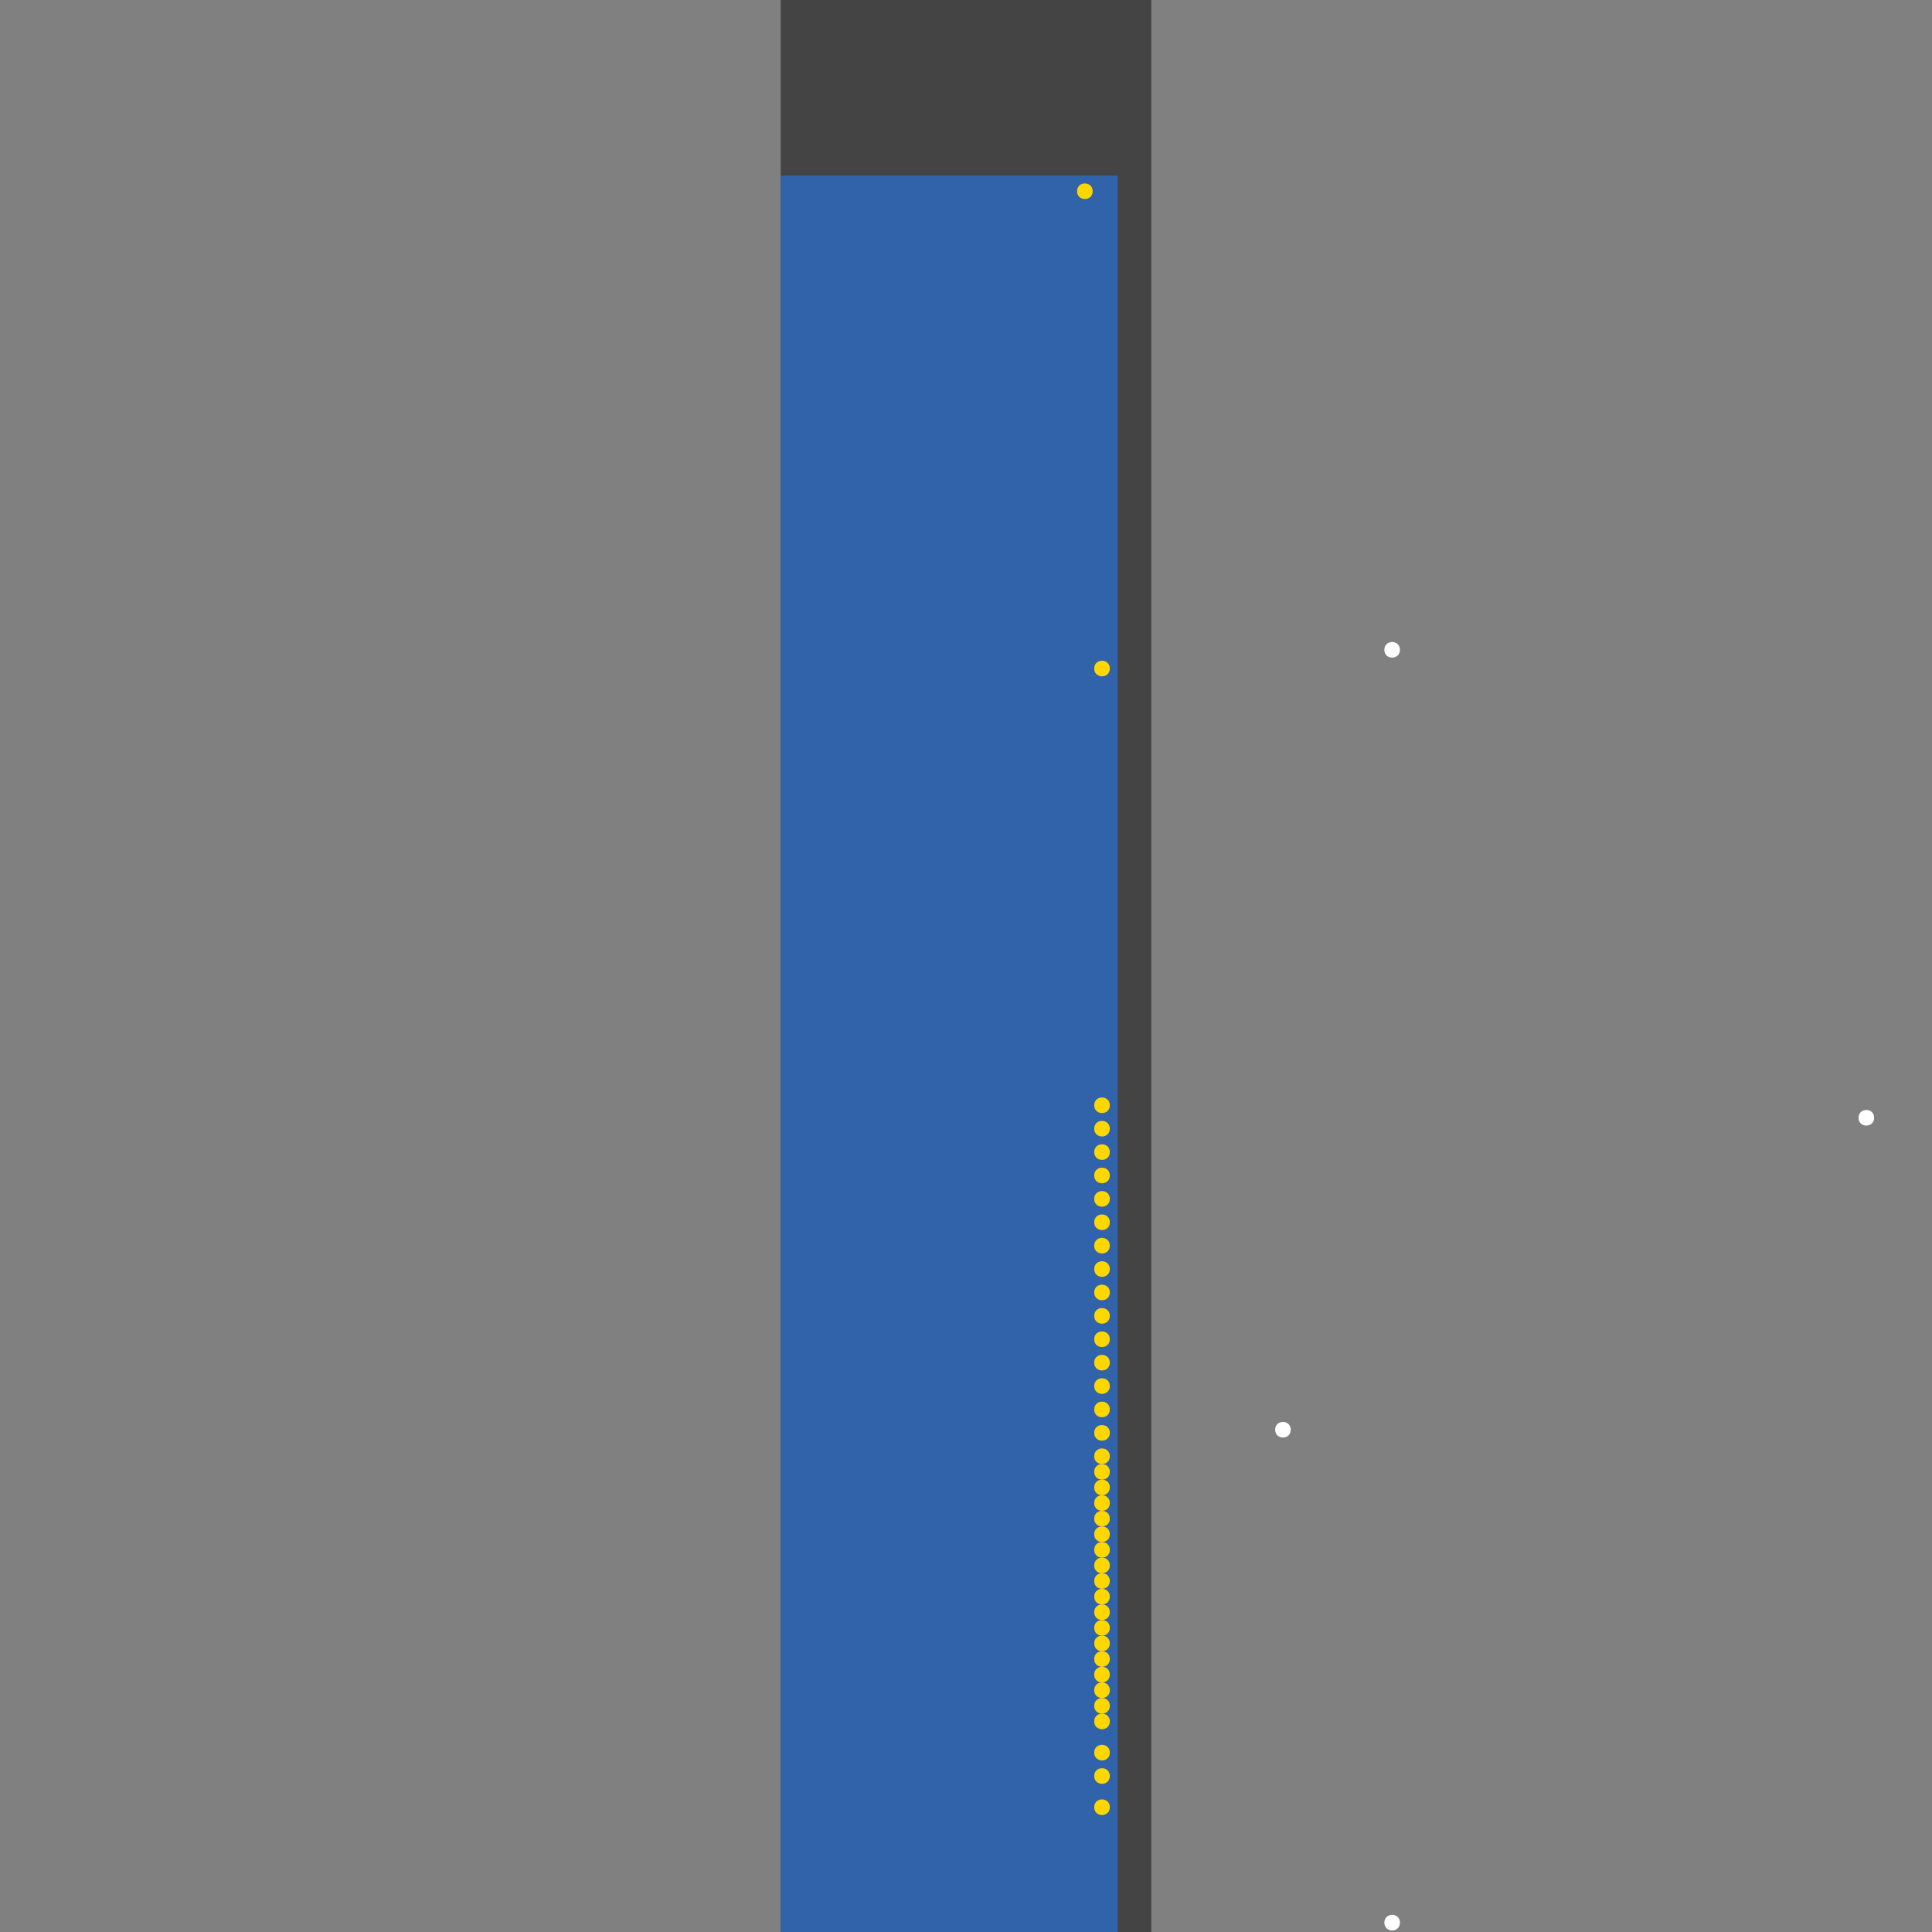 <?xml version="1.0" encoding="UTF-8"?>
<svg xmlns="http://www.w3.org/2000/svg" xmlns:xlink="http://www.w3.org/1999/xlink" width="512pt" height="512pt" viewBox="0 0 512 512" version="1.1">
<rect x="0" y="0" width="512" height="512" fill="#808080" stroke="none"/>
<g id="surface121">
<path style=" stroke:none;fill-rule:nonzero;fill:rgb(26.7%,26.7%,26.7%);fill-opacity:1;" d="M 206.891 0 L 305.105 0 L 305.105 512 L 206.891 512 Z M 206.891 0 "/>
<path style=" stroke:none;fill-rule:nonzero;fill:rgb(19.2%,38.8%,66.7%);fill-opacity:1;" d="M 206.891 46.547 L 296.18 46.547 L 296.18 512 L 206.891 512 Z M 206.891 46.547 "/>
<path style=" stroke:none;fill-rule:nonzero;fill:rgb(100%,100%,100%);fill-opacity:1;" d="M 371 172.211 C 371 174.965 366.867 174.965 366.867 172.211 C 366.867 169.453 371 169.453 371 172.211 "/>
<path style=" stroke:none;fill-rule:nonzero;fill:rgb(100%,100%,100%);fill-opacity:1;" d="M 496.664 296.223 C 496.664 298.977 492.531 298.977 492.531 296.223 C 492.531 293.465 496.664 293.465 496.664 296.223 "/>
<path style=" stroke:none;fill-rule:nonzero;fill:rgb(100%,100%,100%);fill-opacity:1;" d="M 342.062 378.895 C 342.062 381.652 337.93 381.652 337.93 378.895 C 337.93 376.141 342.062 376.141 342.062 378.895 "/>
<path style=" stroke:none;fill-rule:nonzero;fill:rgb(100%,100%,100%);fill-opacity:1;" d="M 371 509.52 C 371 512.277 366.867 512.277 366.867 509.52 C 366.867 506.766 371 506.766 371 509.52 "/>
<path style=" stroke:none;fill-rule:nonzero;fill:rgb(100%,84.3%,0%);fill-opacity:1;" d="M 294.113 330.117 C 294.113 332.871 289.98 332.871 289.98 330.117 C 289.98 327.359 294.113 327.359 294.113 330.117 "/>
<path style=" stroke:none;fill-rule:nonzero;fill:rgb(100%,84.3%,0%);fill-opacity:1;" d="M 294.113 336.316 C 294.113 339.074 289.98 339.074 289.98 336.316 C 289.98 333.562 294.113 333.562 294.113 336.316 "/>
<path style=" stroke:none;fill-rule:nonzero;fill:rgb(100%,84.3%,0%);fill-opacity:1;" d="M 294.113 379.723 C 294.113 382.477 289.98 382.477 289.98 379.723 C 289.98 376.965 294.113 376.965 294.113 379.723 "/>
<path style=" stroke:none;fill-rule:nonzero;fill:rgb(100%,84.3%,0%);fill-opacity:1;" d="M 294.113 317.715 C 294.113 320.473 289.98 320.473 289.98 317.715 C 289.98 314.961 294.113 314.961 294.113 317.715 "/>
<path style=" stroke:none;fill-rule:nonzero;fill:rgb(100%,84.3%,0%);fill-opacity:1;" d="M 294.113 406.59 C 294.113 409.348 289.98 409.348 289.98 406.59 C 289.98 403.836 294.113 403.836 294.113 406.59 "/>
<path style=" stroke:none;fill-rule:nonzero;fill:rgb(100%,84.3%,0%);fill-opacity:1;" d="M 294.113 443.793 C 294.113 446.551 289.98 446.551 289.98 443.793 C 289.98 441.039 294.113 441.039 294.113 443.793 "/>
<path style=" stroke:none;fill-rule:nonzero;fill:rgb(100%,84.3%,0%);fill-opacity:1;" d="M 294.113 456.195 C 294.113 458.949 289.98 458.949 289.98 456.195 C 289.98 453.438 294.113 453.438 294.113 456.195 "/>
<path style=" stroke:none;fill-rule:nonzero;fill:rgb(100%,84.3%,0%);fill-opacity:1;" d="M 294.113 431.395 C 294.113 434.148 289.98 434.148 289.98 431.395 C 289.98 428.637 294.113 428.637 294.113 431.395 "/>
<path style=" stroke:none;fill-rule:nonzero;fill:rgb(100%,84.3%,0%);fill-opacity:1;" d="M 294.113 385.922 C 294.113 388.68 289.98 388.68 289.98 385.922 C 289.98 383.168 294.113 383.168 294.113 385.922 "/>
<path style=" stroke:none;fill-rule:nonzero;fill:rgb(100%,84.3%,0%);fill-opacity:1;" d="M 294.113 452.062 C 294.113 454.816 289.98 454.816 289.98 452.062 C 289.98 449.305 294.113 449.305 294.113 452.062 "/>
<path style=" stroke:none;fill-rule:nonzero;fill:rgb(100%,84.3%,0%);fill-opacity:1;" d="M 294.113 299.113 C 294.113 301.871 289.98 301.871 289.98 299.113 C 289.98 296.359 294.113 296.359 294.113 299.113 "/>
<path style=" stroke:none;fill-rule:nonzero;fill:rgb(100%,84.3%,0%);fill-opacity:1;" d="M 294.113 361.121 C 294.113 363.875 289.98 363.875 289.98 361.121 C 289.98 358.363 294.113 358.363 294.113 361.121 "/>
<path style=" stroke:none;fill-rule:nonzero;fill:rgb(100%,84.3%,0%);fill-opacity:1;" d="M 294.113 410.723 C 294.113 413.48 289.98 413.48 289.98 410.723 C 289.98 407.969 294.113 407.969 294.113 410.723 "/>
<path style=" stroke:none;fill-rule:nonzero;fill:rgb(100%,84.3%,0%);fill-opacity:1;" d="M 294.113 292.914 C 294.113 295.668 289.98 295.668 289.98 292.914 C 289.98 290.156 294.113 290.156 294.113 292.914 "/>
<path style=" stroke:none;fill-rule:nonzero;fill:rgb(100%,84.3%,0%);fill-opacity:1;" d="M 294.113 177.172 C 294.113 179.926 289.98 179.926 289.98 177.172 C 289.98 174.414 294.113 174.414 294.113 177.172 "/>
<path style=" stroke:none;fill-rule:nonzero;fill:rgb(100%,84.3%,0%);fill-opacity:1;" d="M 294.113 423.125 C 294.113 425.879 289.98 425.879 289.98 423.125 C 289.98 420.371 294.113 420.371 294.113 423.125 "/>
<path style=" stroke:none;fill-rule:nonzero;fill:rgb(100%,84.3%,0%);fill-opacity:1;" d="M 294.113 311.516 C 294.113 314.273 289.98 314.273 289.98 311.516 C 289.98 308.762 294.113 308.762 294.113 311.516 "/>
<path style=" stroke:none;fill-rule:nonzero;fill:rgb(100%,84.3%,0%);fill-opacity:1;" d="M 294.113 418.992 C 294.113 421.746 289.98 421.746 289.98 418.992 C 289.98 416.234 294.113 416.234 294.113 418.992 "/>
<path style=" stroke:none;fill-rule:nonzero;fill:rgb(100%,84.3%,0%);fill-opacity:1;" d="M 294.113 342.52 C 294.113 345.273 289.98 345.273 289.98 342.52 C 289.98 339.762 294.113 339.762 294.113 342.52 "/>
<path style=" stroke:none;fill-rule:nonzero;fill:rgb(100%,84.3%,0%);fill-opacity:1;" d="M 294.113 354.918 C 294.113 357.676 289.98 357.676 289.98 354.918 C 289.98 352.164 294.113 352.164 294.113 354.918 "/>
<path style=" stroke:none;fill-rule:nonzero;fill:rgb(100%,84.3%,0%);fill-opacity:1;" d="M 294.113 478.93 C 294.113 481.688 289.98 481.688 289.98 478.93 C 289.98 476.176 294.113 476.176 294.113 478.93 "/>
<path style=" stroke:none;fill-rule:nonzero;fill:rgb(100%,84.3%,0%);fill-opacity:1;" d="M 294.113 323.918 C 294.113 326.672 289.98 326.672 289.98 323.918 C 289.98 321.16 294.113 321.16 294.113 323.918 "/>
<path style=" stroke:none;fill-rule:nonzero;fill:rgb(100%,84.3%,0%);fill-opacity:1;" d="M 294.113 348.719 C 294.113 351.477 289.98 351.477 289.98 348.719 C 289.98 345.965 294.113 345.965 294.113 348.719 "/>
<path style=" stroke:none;fill-rule:nonzero;fill:rgb(100%,84.3%,0%);fill-opacity:1;" d="M 294.113 402.457 C 294.113 405.211 289.98 405.211 289.98 402.457 C 289.98 399.703 294.113 399.703 294.113 402.457 "/>
<path style=" stroke:none;fill-rule:nonzero;fill:rgb(100%,84.3%,0%);fill-opacity:1;" d="M 294.113 390.055 C 294.113 392.812 289.98 392.812 289.98 390.055 C 289.98 387.301 294.113 387.301 294.113 390.055 "/>
<path style=" stroke:none;fill-rule:nonzero;fill:rgb(100%,84.3%,0%);fill-opacity:1;" d="M 294.113 373.52 C 294.113 376.277 289.98 376.277 289.98 373.52 C 289.98 370.766 294.113 370.766 294.113 373.52 "/>
<path style=" stroke:none;fill-rule:nonzero;fill:rgb(100%,84.3%,0%);fill-opacity:1;" d="M 294.113 464.461 C 294.113 467.219 289.98 467.219 289.98 464.461 C 289.98 461.707 294.113 461.707 294.113 464.461 "/>
<path style=" stroke:none;fill-rule:nonzero;fill:rgb(100%,84.3%,0%);fill-opacity:1;" d="M 294.113 435.527 C 294.113 438.281 289.98 438.281 289.98 435.527 C 289.98 432.77 294.113 432.77 294.113 435.527 "/>
<path style=" stroke:none;fill-rule:nonzero;fill:rgb(100%,84.3%,0%);fill-opacity:1;" d="M 294.113 394.191 C 294.113 396.945 289.98 396.945 289.98 394.191 C 289.98 391.434 294.113 391.434 294.113 394.191 "/>
<path style=" stroke:none;fill-rule:nonzero;fill:rgb(100%,84.3%,0%);fill-opacity:1;" d="M 294.113 414.859 C 294.113 417.613 289.98 417.613 289.98 414.859 C 289.98 412.102 294.113 412.102 294.113 414.859 "/>
<path style=" stroke:none;fill-rule:nonzero;fill:rgb(100%,84.3%,0%);fill-opacity:1;" d="M 294.113 367.32 C 294.113 370.078 289.98 370.078 289.98 367.32 C 289.98 364.566 294.113 364.566 294.113 367.32 "/>
<path style=" stroke:none;fill-rule:nonzero;fill:rgb(100%,84.3%,0%);fill-opacity:1;" d="M 294.113 439.66 C 294.113 442.414 289.98 442.414 289.98 439.66 C 289.98 436.902 294.113 436.902 294.113 439.66 "/>
<path style=" stroke:none;fill-rule:nonzero;fill:rgb(100%,84.3%,0%);fill-opacity:1;" d="M 289.566 50.68 C 289.566 53.434 285.434 53.434 285.434 50.68 C 285.434 47.922 289.566 47.922 289.566 50.68 "/>
<path style=" stroke:none;fill-rule:nonzero;fill:rgb(100%,84.3%,0%);fill-opacity:1;" d="M 294.113 447.93 C 294.113 450.684 289.98 450.684 289.98 447.93 C 289.98 445.172 294.113 445.172 294.113 447.93 "/>
<path style=" stroke:none;fill-rule:nonzero;fill:rgb(100%,84.3%,0%);fill-opacity:1;" d="M 294.113 305.316 C 294.113 308.07 289.98 308.07 289.98 305.316 C 289.98 302.559 294.113 302.559 294.113 305.316 "/>
<path style=" stroke:none;fill-rule:nonzero;fill:rgb(100%,84.3%,0%);fill-opacity:1;" d="M 294.113 398.324 C 294.113 401.078 289.98 401.078 289.98 398.324 C 289.98 395.566 294.113 395.566 294.113 398.324 "/>
<path style=" stroke:none;fill-rule:nonzero;fill:rgb(100%,84.3%,0%);fill-opacity:1;" d="M 294.113 470.664 C 294.113 473.418 289.98 473.418 289.98 470.664 C 289.98 467.906 294.113 467.906 294.113 470.664 "/>
<path style=" stroke:none;fill-rule:nonzero;fill:rgb(100%,84.3%,0%);fill-opacity:1;" d="M 294.113 427.258 C 294.113 430.016 289.98 430.016 289.98 427.258 C 289.98 424.504 294.113 424.504 294.113 427.258 "/>
</g>
</svg>
